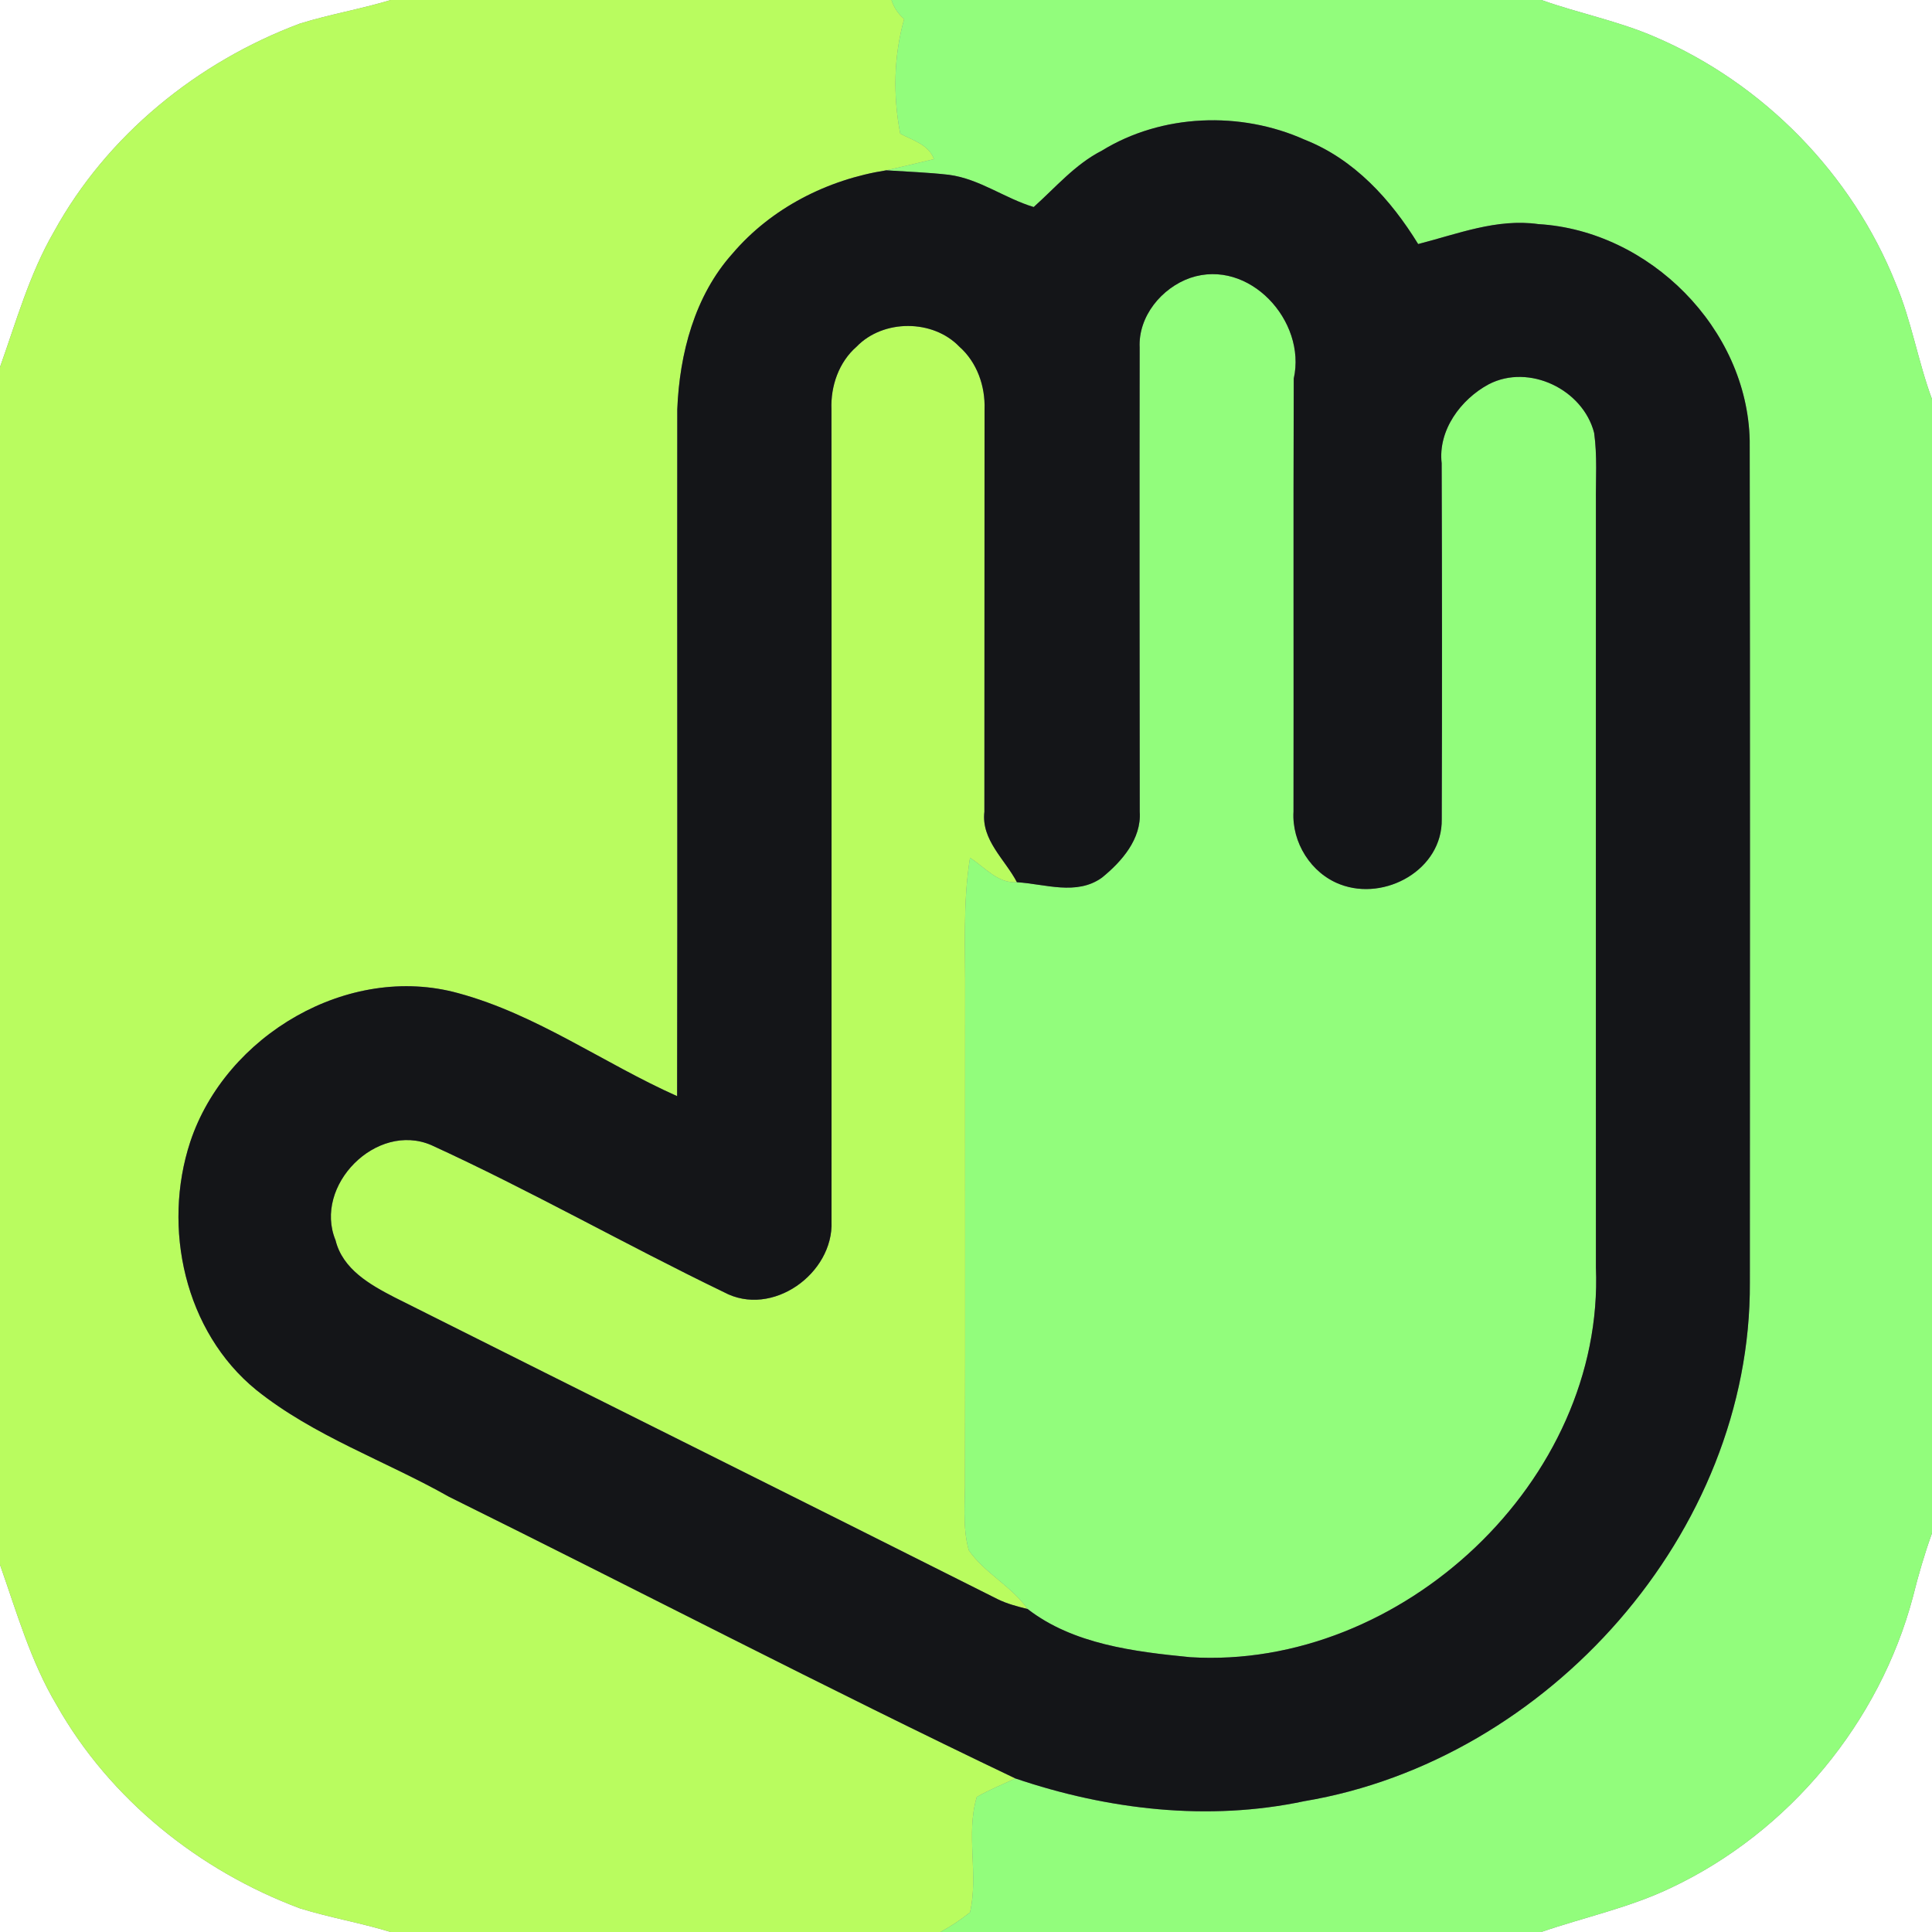 <?xml version="1.0" encoding="UTF-8" ?>
<!DOCTYPE svg PUBLIC "-//W3C//DTD SVG 1.1//EN" "http://www.w3.org/Graphics/SVG/1.1/DTD/svg11.dtd">
<svg width="250pt" height="250pt" viewBox="0 0 250 250" version="1.1" xmlns="http://www.w3.org/2000/svg">
<rect x="0" y="0" width="250" height="250" fill="#808080" stroke="none"/>
<g id="#ffffffff">
<path fill="#ffffff" opacity="1.00" d=" M 0.00 0.00 L 50.56 0.00 C 46.68 1.18 42.67 1.85 38.81 3.05 C 25.53 8.02 13.83 17.50 6.98 29.99 C 3.81 35.46 2.11 41.58 0.00 47.50 L 0.00 0.00 Z" />
<path fill="#ffffff" opacity="1.00" d=" M 199.46 0.00 L 250.00 0.00 L 250.00 51.65 C 248.18 46.75 247.35 41.53 245.31 36.70 C 239.66 22.52 228.19 10.79 214.16 4.78 C 209.42 2.72 204.32 1.73 199.46 0.00 Z" />
<path fill="#ffffff" opacity="1.00" d=" M 247.54 206.61 C 248.23 203.83 249.03 201.09 250.00 198.39 L 250.00 250.00 L 199.44 250.00 C 205.05 248.07 210.92 246.84 216.29 244.25 C 231.52 237.04 243.22 222.89 247.54 206.61 Z" />
<path fill="#ffffff" opacity="1.00" d=" M 0.00 202.48 C 2.17 208.64 3.97 215.00 7.34 220.65 C 14.23 232.84 25.76 242.06 38.81 246.94 C 42.67 248.14 46.67 248.81 50.54 250.00 L 0.00 250.00 L 0.00 202.48 Z" />
</g>
<g id="#b9fc5fff">
<path fill="#b9fc5f" opacity="1.00" d=" M 50.56 0.00 L 115.36 0.00 C 115.66 0.97 116.23 1.80 117.00 2.46 C 115.64 7.27 115.55 12.40 116.49 17.29 C 118.11 18.17 120.16 18.69 120.86 20.59 C 118.81 21.10 116.74 21.57 114.68 22.04 C 107.08 23.23 99.80 26.92 94.78 32.82 C 89.88 38.28 87.93 45.79 87.64 52.97 C 87.61 82.59 87.68 112.22 87.62 141.84 C 78.11 137.60 69.46 131.27 59.31 128.52 C 45.07 124.58 29.20 133.97 24.62 147.75 C 20.96 158.87 23.90 172.32 33.16 179.86 C 40.63 185.85 49.85 189.01 58.12 193.69 C 82.57 205.78 106.78 218.39 131.39 230.13 C 129.72 230.91 128.00 231.60 126.40 232.52 C 124.95 237.35 126.65 242.54 125.52 247.46 C 124.32 248.42 123.04 249.27 121.69 250.00 L 50.54 250.00 C 46.67 248.81 42.67 248.14 38.81 246.94 C 25.76 242.06 14.23 232.84 7.34 220.65 C 3.97 215.00 2.17 208.64 0.00 202.48 L 0.00 47.50 C 2.11 41.58 3.81 35.46 6.98 29.99 C 13.83 17.50 25.53 8.02 38.81 3.05 C 42.67 1.85 46.68 1.18 50.56 0.00 Z" />
<path fill="#b9fc5f" opacity="1.00" d=" M 110.85 44.85 C 114.29 41.29 120.71 41.29 124.14 44.86 C 126.42 46.87 127.51 49.97 127.40 52.98 C 127.38 70.33 127.40 87.69 127.38 105.04 C 126.95 108.71 130.05 111.20 131.59 114.16 C 129.10 114.34 127.45 112.22 125.52 111.00 C 124.56 116.95 124.94 123.00 124.89 129.00 C 124.87 149.67 124.92 170.33 124.87 191.00 C 124.93 194.19 124.49 197.48 125.36 200.60 C 127.41 203.57 130.88 205.23 132.98 208.21 C 131.66 207.88 130.33 207.54 129.11 206.94 C 103.12 193.87 77.06 180.93 51.06 167.88 C 47.88 166.24 44.34 164.24 43.42 160.49 C 40.51 153.41 48.71 145.11 55.82 148.18 C 68.66 154.06 80.96 161.07 93.68 167.21 C 99.90 170.55 107.87 164.80 107.60 158.05 C 107.59 123.02 107.62 88.00 107.59 52.97 C 107.47 49.96 108.55 46.85 110.85 44.85 Z" />
</g>
<g id="#92fd7cff">
<path fill="#92fd7c" opacity="1.00" d=" M 115.36 0.00 L 199.46 0.00 C 204.32 1.73 209.42 2.72 214.16 4.78 C 228.19 10.79 239.66 22.52 245.31 36.70 C 247.35 41.53 248.18 46.75 250.00 51.65 L 250.00 198.39 C 249.03 201.09 248.23 203.83 247.54 206.61 C 243.22 222.89 231.52 237.04 216.29 244.25 C 210.92 246.84 205.05 248.07 199.44 250.00 L 121.69 250.00 C 123.04 249.27 124.32 248.42 125.52 247.46 C 126.65 242.54 124.95 237.35 126.40 232.52 C 128.00 231.60 129.72 230.91 131.39 230.13 C 143.35 234.19 156.35 235.71 168.78 233.07 C 200.34 227.78 226.61 198.29 226.43 165.98 C 226.44 129.65 226.47 93.33 226.41 57.00 C 226.10 42.52 213.44 29.85 199.07 29.00 C 193.68 28.24 188.60 30.28 183.51 31.58 C 179.97 25.82 175.24 20.60 168.81 18.07 C 160.53 14.36 150.35 14.71 142.57 19.50 C 139.12 21.26 136.60 24.25 133.76 26.79 C 130.00 25.66 126.74 23.14 122.79 22.62 C 120.10 22.31 117.38 22.22 114.68 22.04 C 116.74 21.57 118.81 21.10 120.86 20.59 C 120.16 18.69 118.11 18.17 116.49 17.29 C 115.55 12.40 115.64 7.27 117.00 2.46 C 116.23 1.80 115.66 0.97 115.36 0.00 Z" />
<path fill="#92fd7c" opacity="1.00" d=" M 147.47 44.99 C 147.27 40.94 150.32 37.25 154.02 35.96 C 161.63 33.38 169.09 41.54 167.41 48.99 C 167.35 67.66 167.41 86.33 167.38 105.01 C 167.14 109.01 169.65 113.02 173.42 114.44 C 179.23 116.66 186.67 112.52 186.56 106.00 C 186.61 90.65 186.60 75.29 186.55 59.94 C 186.06 55.67 189.03 51.66 192.65 49.72 C 197.87 47.02 204.84 50.40 206.28 56.01 C 206.70 58.99 206.48 62.01 206.51 65.00 C 206.51 98.00 206.50 131.00 206.51 164.00 C 207.63 191.61 181.32 216.14 154.00 214.44 C 146.77 213.73 138.85 212.76 132.98 208.21 C 130.88 205.23 127.41 203.57 125.36 200.60 C 124.49 197.48 124.93 194.19 124.87 191.00 C 124.92 170.33 124.87 149.67 124.89 129.00 C 124.94 123.00 124.56 116.95 125.52 111.00 C 127.45 112.22 129.10 114.34 131.59 114.16 C 135.23 114.38 139.32 115.93 142.60 113.56 C 145.15 111.49 147.72 108.55 147.48 105.05 C 147.46 85.03 147.44 65.01 147.47 44.99 Z" />
</g>
<g id="#141518ff">
<path fill="#141518" opacity="1.00" d=" M 142.57 19.50 C 150.35 14.71 160.53 14.36 168.81 18.07 C 175.24 20.60 179.97 25.82 183.51 31.58 C 188.60 30.28 193.68 28.24 199.07 29.00 C 213.44 29.85 226.10 42.52 226.41 57.00 C 226.47 93.33 226.44 129.65 226.43 165.98 C 226.61 198.29 200.34 227.78 168.78 233.07 C 156.35 235.71 143.35 234.19 131.39 230.13 C 106.78 218.39 82.57 205.78 58.12 193.69 C 49.85 189.01 40.63 185.85 33.16 179.86 C 23.90 172.32 20.96 158.87 24.62 147.75 C 29.20 133.97 45.07 124.58 59.31 128.52 C 69.46 131.27 78.11 137.60 87.62 141.84 C 87.68 112.22 87.61 82.59 87.64 52.97 C 87.93 45.79 89.88 38.28 94.78 32.82 C 99.80 26.92 107.08 23.23 114.68 22.04 C 117.38 22.22 120.10 22.31 122.79 22.62 C 126.74 23.14 130.00 25.66 133.76 26.79 C 136.60 24.25 139.12 21.26 142.57 19.50 M 147.47 44.99 C 147.44 65.01 147.46 85.03 147.48 105.05 C 147.72 108.55 145.15 111.49 142.60 113.56 C 139.32 115.93 135.23 114.38 131.59 114.16 C 130.05 111.20 126.95 108.71 127.38 105.04 C 127.40 87.69 127.38 70.33 127.40 52.98 C 127.51 49.97 126.42 46.87 124.14 44.86 C 120.71 41.29 114.29 41.29 110.85 44.85 C 108.55 46.85 107.47 49.96 107.59 52.97 C 107.62 88.00 107.59 123.02 107.60 158.05 C 107.87 164.80 99.90 170.55 93.68 167.21 C 80.96 161.07 68.66 154.06 55.82 148.18 C 48.71 145.11 40.51 153.41 43.42 160.49 C 44.34 164.24 47.88 166.24 51.06 167.88 C 77.06 180.93 103.12 193.87 129.11 206.94 C 130.33 207.54 131.66 207.88 132.98 208.21 C 138.85 212.76 146.77 213.73 154.00 214.44 C 181.32 216.14 207.63 191.61 206.51 164.00 C 206.50 131.00 206.51 98.00 206.51 65.00 C 206.48 62.01 206.70 58.99 206.28 56.01 C 204.84 50.40 197.87 47.02 192.65 49.72 C 189.03 51.66 186.06 55.67 186.55 59.94 C 186.60 75.29 186.61 90.65 186.56 106.00 C 186.67 112.52 179.23 116.66 173.42 114.44 C 169.65 113.02 167.14 109.01 167.38 105.01 C 167.41 86.33 167.35 67.66 167.41 48.99 C 169.09 41.54 161.63 33.38 154.02 35.96 C 150.32 37.25 147.27 40.94 147.47 44.99 Z" />
</g>
</svg>
